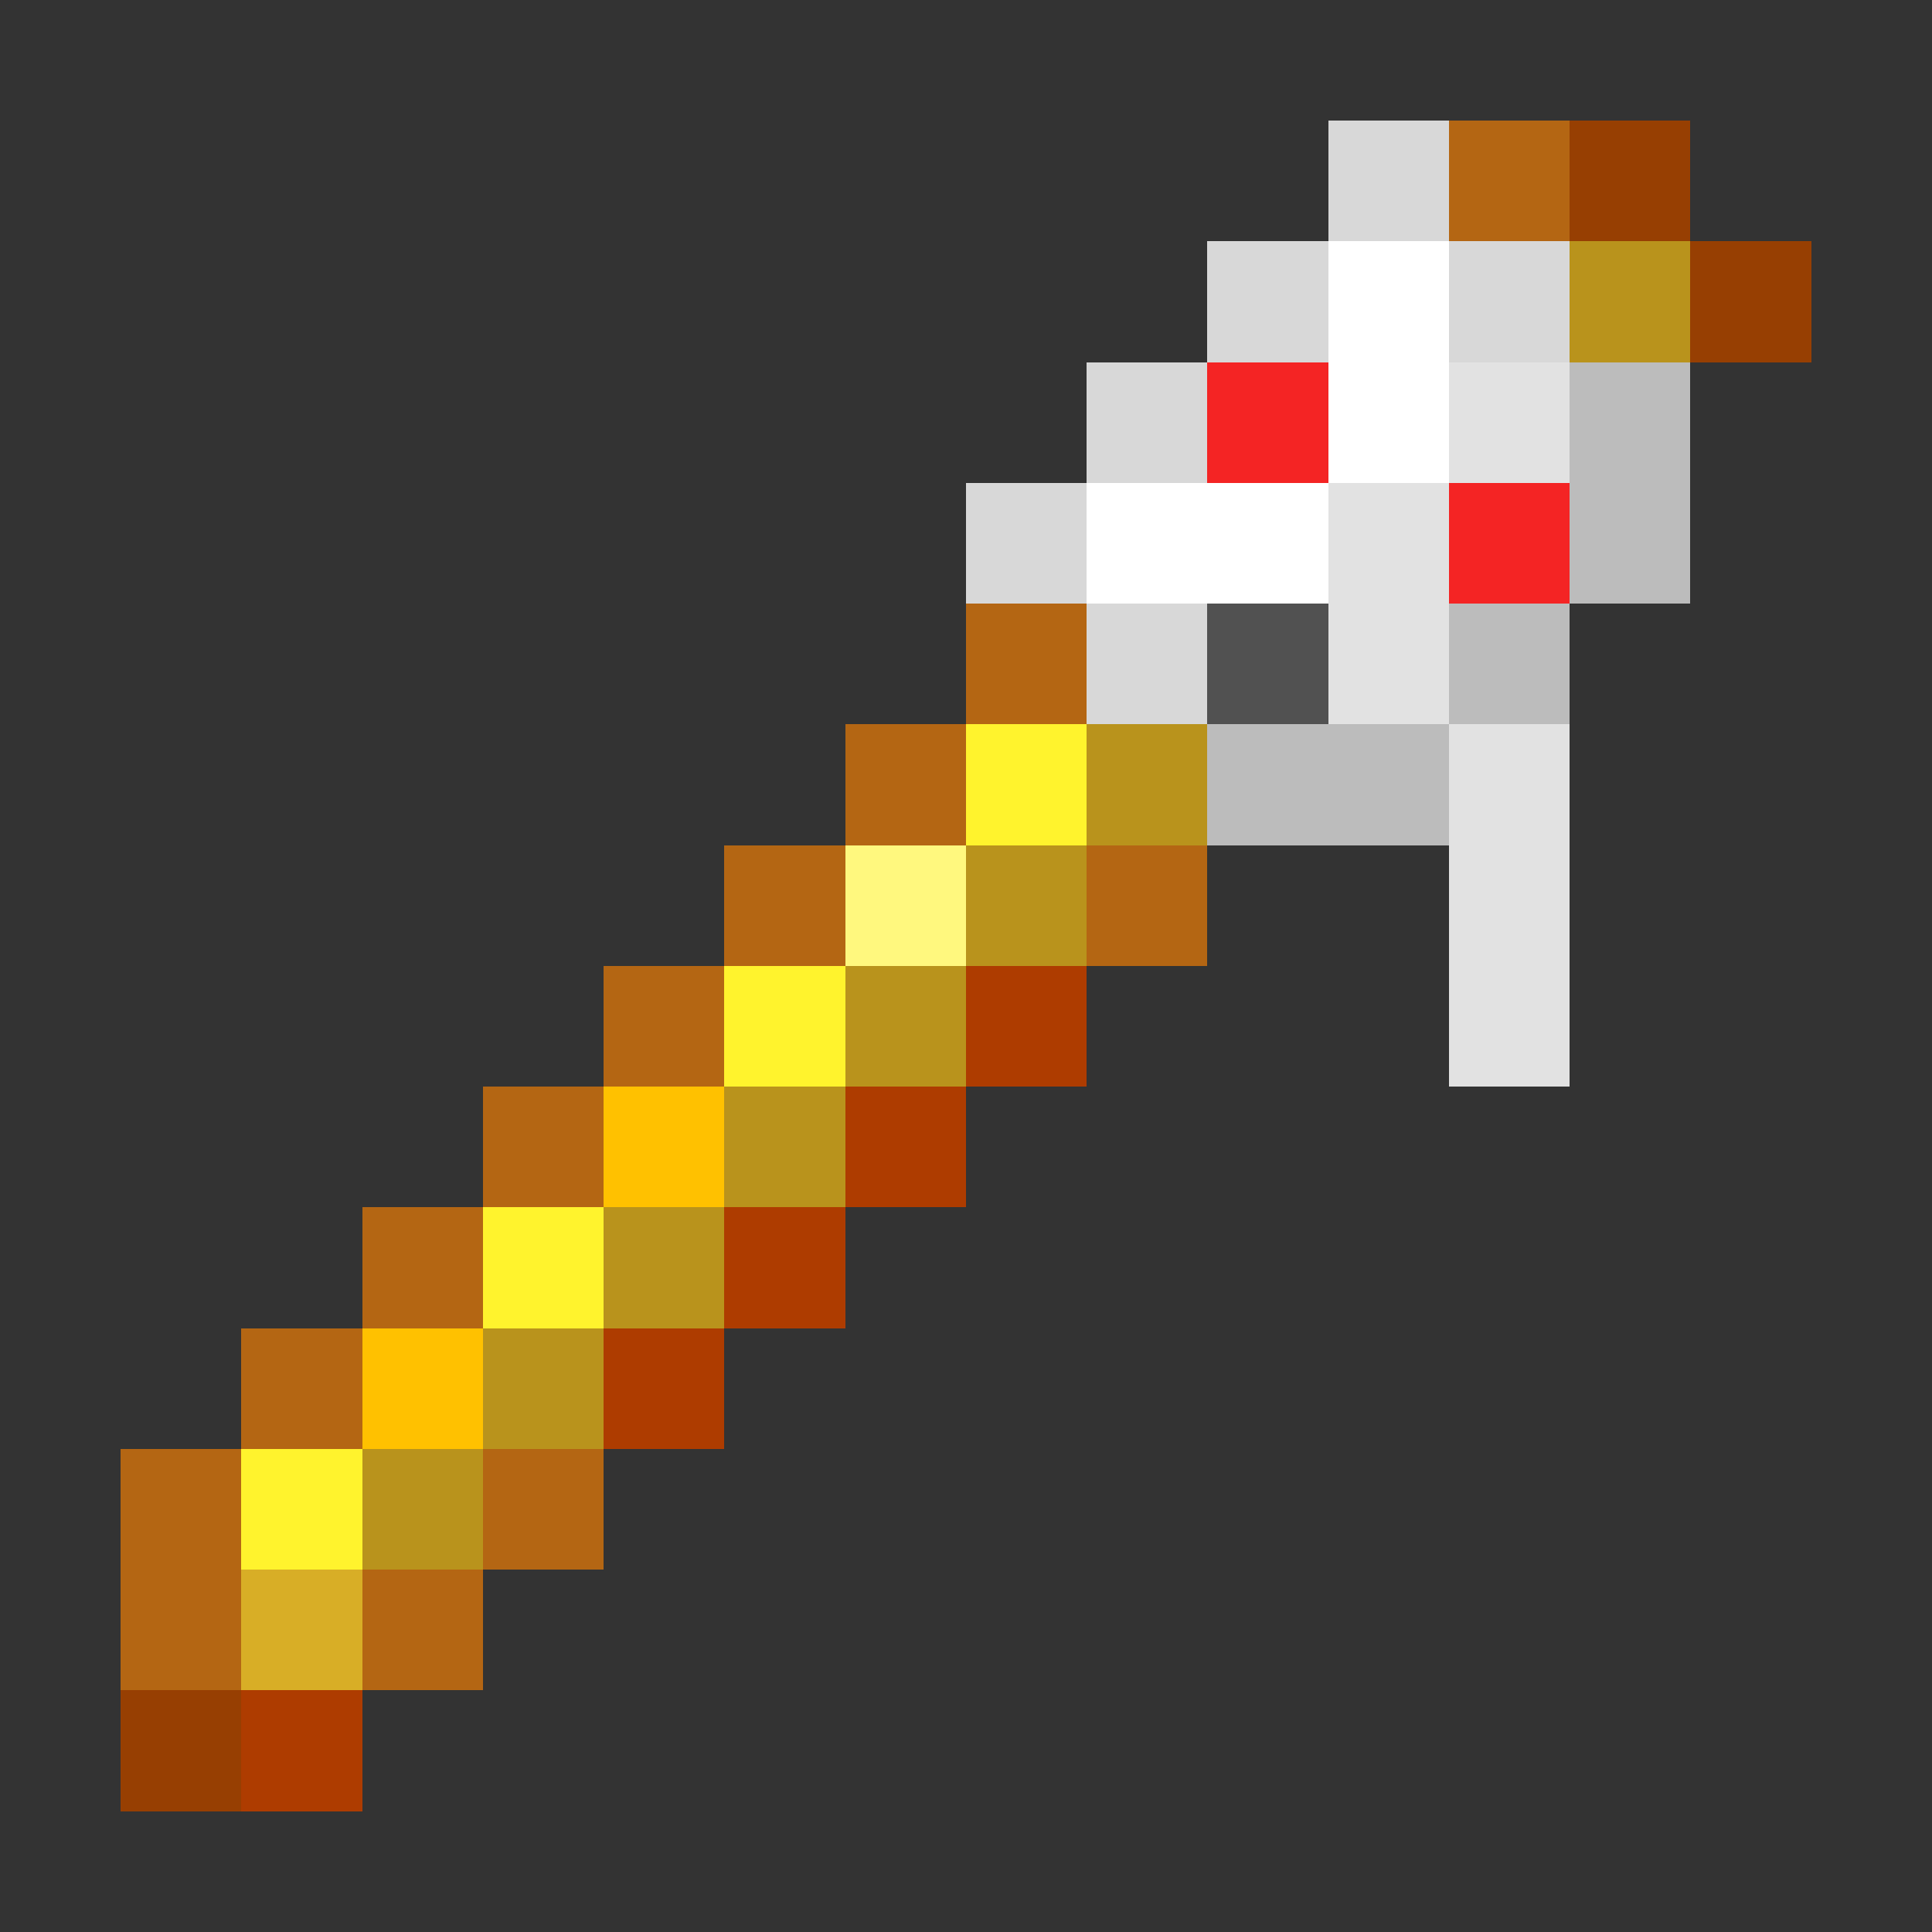 <svg xmlns="http://www.w3.org/2000/svg" viewBox="0 -0.5 16 16" shape-rendering="crispEdges"><rect x="0" y="-0.5" width="16" height="16" fill="#333333" stroke="none"/><path stroke="#d8d8d8" d="M11 1h1m-2 1h1m1 0h1M9 3h1M8 4h1m0 1h1"/><path stroke="#b46613" d="M12 1h1M8 5h1M7 6h1M6 7h1m2 0h1M5 8h1M4 9h1m-2 1h1m-2 1h1m-2 1h1m2 0h1m-4 1h1m1 0h1"/><path stroke="#973f02" d="M13 1h1m0 1h1M1 14h1"/><path stroke="#fff" d="M11 2h1m-1 1h1M9 4h2"/><path stroke="#b9931c" d="M13 2h1M9 6h1M8 7h1M7 8h1M6 9h1m-2 1h1m-2 1h1m-2 1h1"/><path stroke="#f42424" d="M10 3h1m1 1h1"/><path stroke="#e2e2e2" d="M12 3h1m-2 1h1m-1 1h1m0 1h1m-1 1h1m-1 1h1"/><path stroke="#bcbcbc" d="M13 3h1m-1 1h1m-2 1h1m-3 1h2"/><path stroke="#515151" d="M10 5h1"/><path stroke="#fff32d" d="M8 6h1M6 8h1m-3 2h1m-3 2h1"/><path stroke="#fff87e" d="M7 7h1"/><path stroke="#ae3c00" d="M8 8h1M7 9h1m-2 1h1m-2 1h1m-4 3h1"/><path stroke="#ffc100" d="M5 9h1m-3 2h1"/><path stroke="#d8ae26" d="M2 13h1"/></svg>